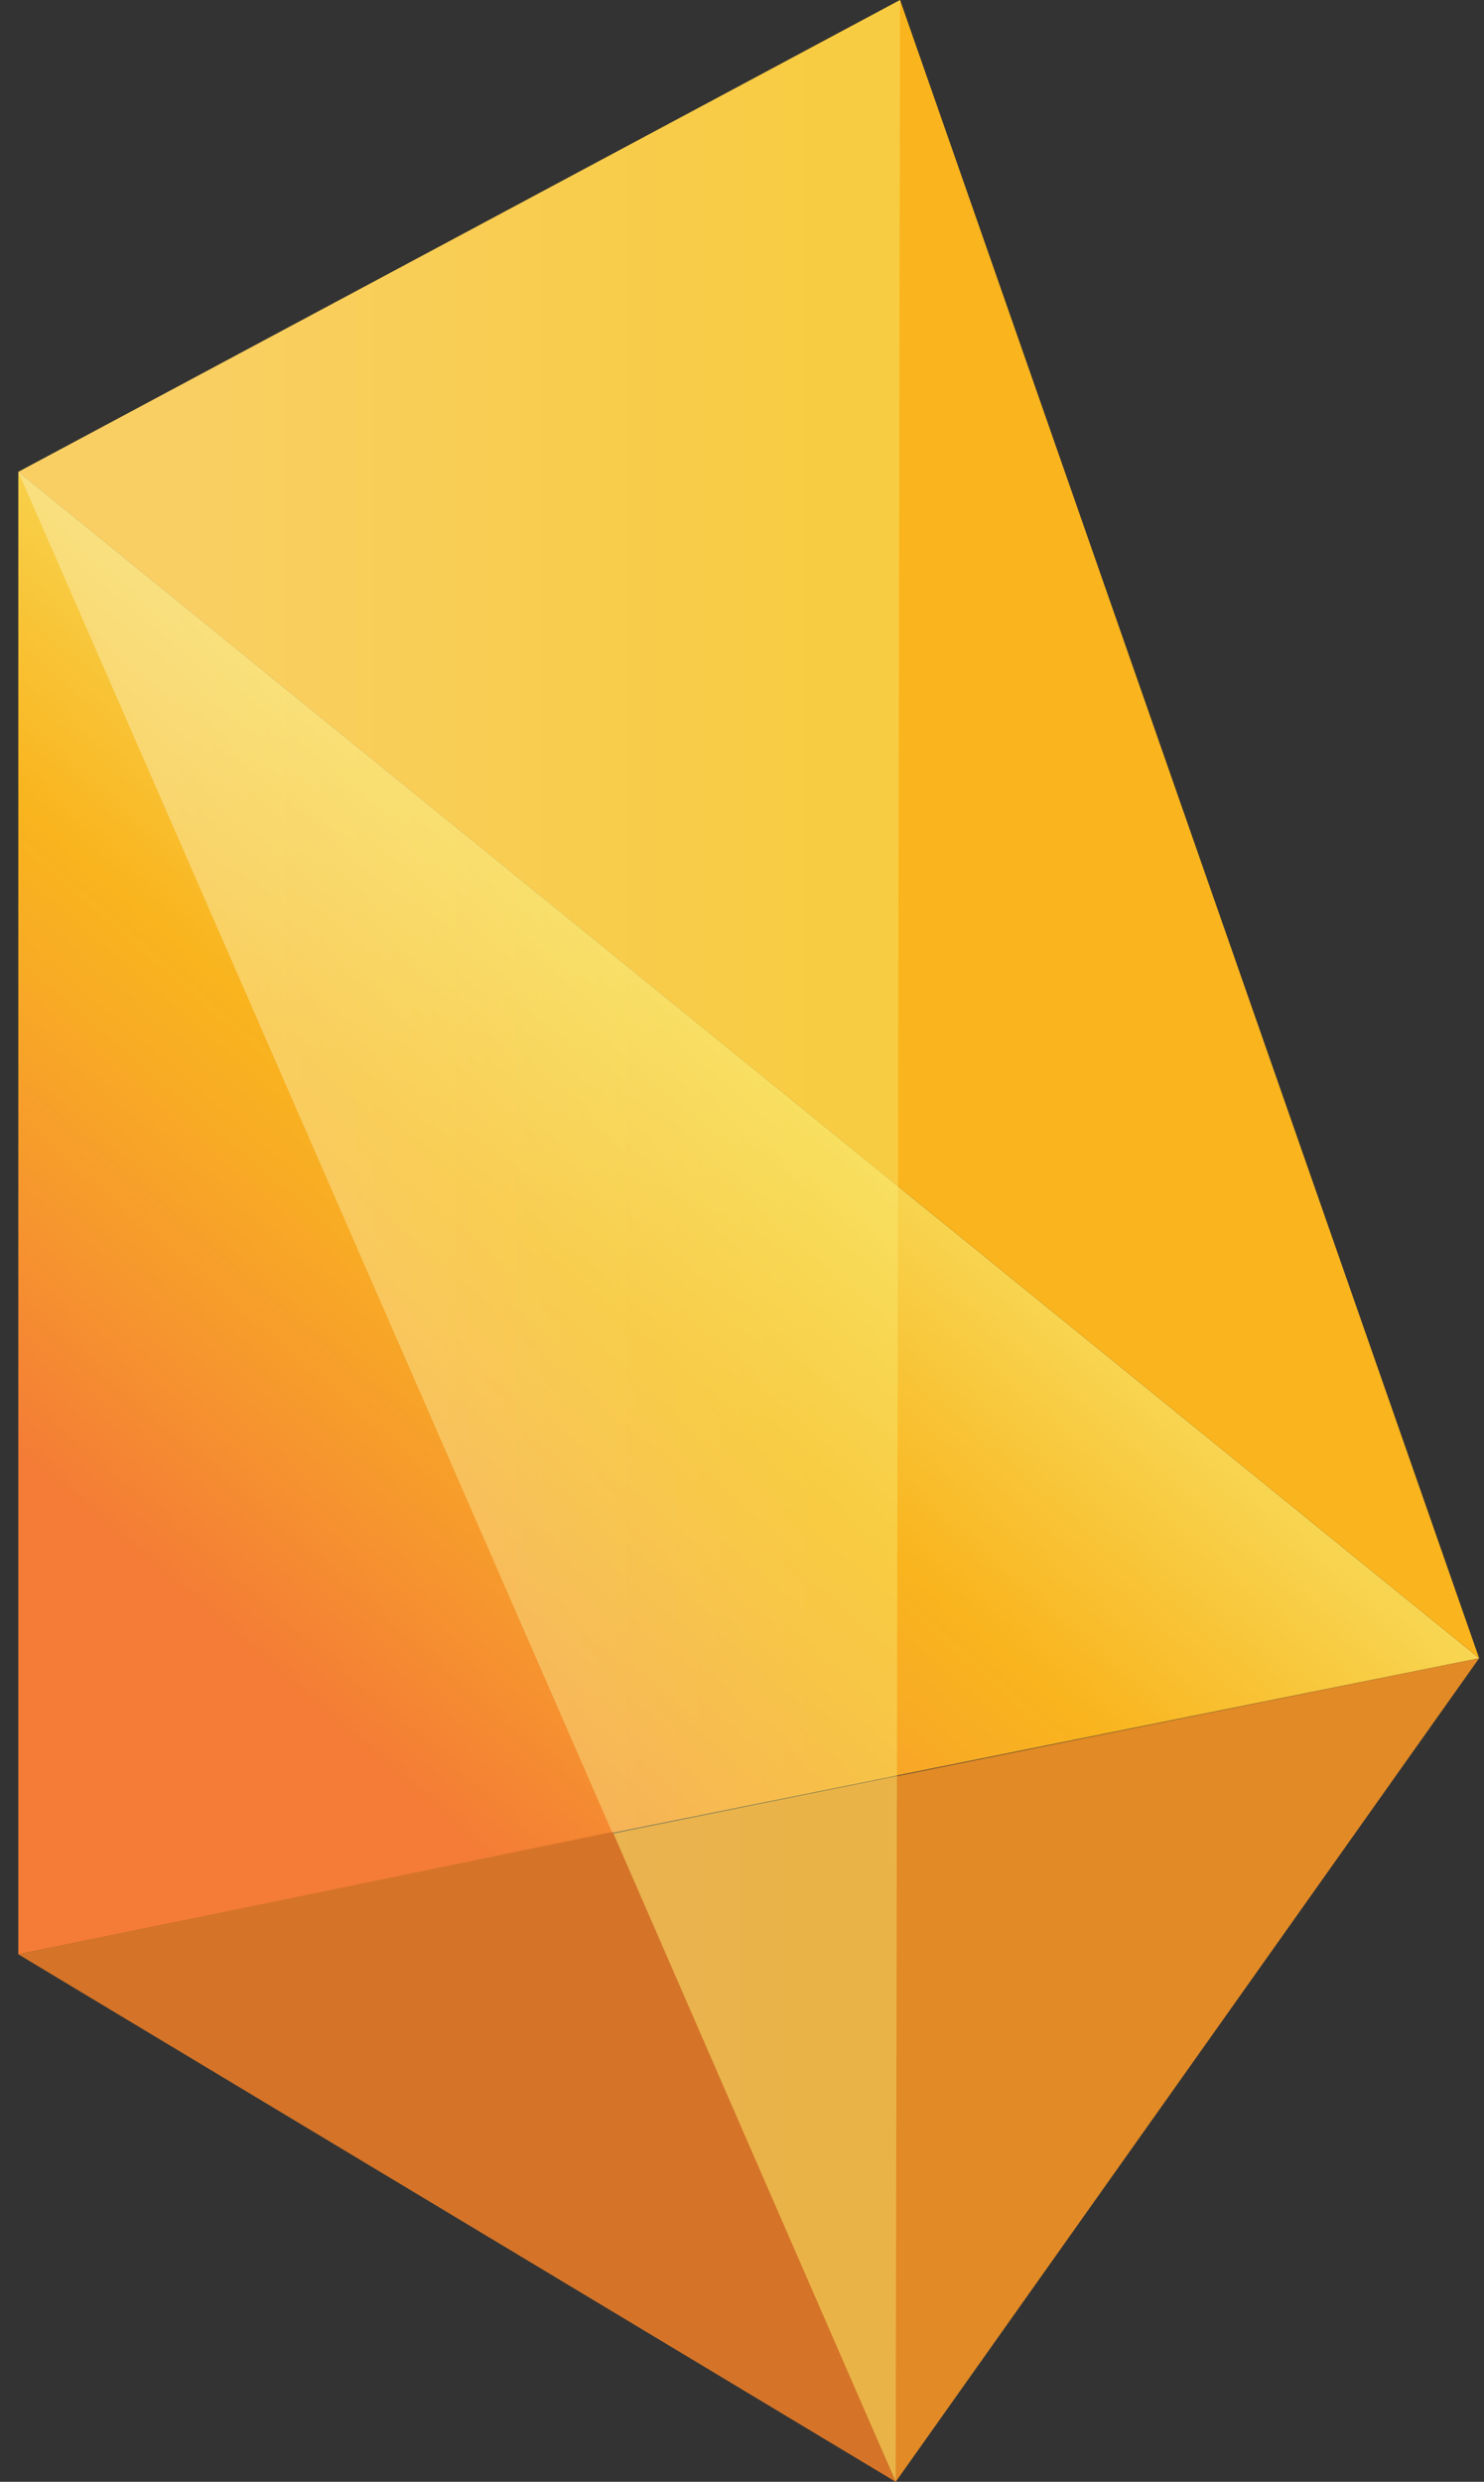 <svg
        viewBox="0 0 64 107"
        fill="none"
        xmlns="http://www.w3.org/2000/svg"
>
    <rect x="0" y="0" width="64" height="107" fill="#333333" stroke="none"/>
    <path
            d="M63.79 71.493L25.668 79.17L0.79 84.257V20.344L63.79 71.493Z"
            fill="url(#paint0_linear_4_16)"
    />
    <path
            d="M63.79 71.493L38.817 0L0.79 20.344L63.79 71.493Z"
            fill="#F9B41E"
    />
    <path
            d="M63.79 71.493L38.628 107L26.331 79.075L63.79 71.493Z"
            fill="#E18A26"
    />
    <path
            opacity="0.4"
            d="M38.817 0L0.79 20.344L38.628 107L38.817 0Z"
            fill="url(#paint1_linear_4_16)"
    />
    <path
            d="M38.628 107L0.79 84.257L26.425 78.978L38.628 107Z"
            fill="#D57428"
    />
    <defs>
        <linearGradient
                id="paint0_linear_4_16"
                x1="46.276"
                y1="29.177"
                x2="4.849"
                y2="77.29"
                gradientUnits="userSpaceOnUse"
        >
            <stop offset="0.172" stop-color="#F7EF79"/>
            <stop offset="0.531" stop-color="#F9B41E"/>
            <stop offset="0.604" stop-color="#F8AC24"/>
            <stop offset="0.736" stop-color="#F6962E"/>
            <stop offset="0.869" stop-color="#F47C36"/>
        </linearGradient>
        <linearGradient
                id="paint1_linear_4_16"
                x1="0.79"
                y1="53.514"
                x2="38.841"
                y2="53.514"
                gradientUnits="userSpaceOnUse"
        >
            <stop offset="0.172" stop-color="#FBF8CD"/>
            <stop offset="0.322" stop-color="#FAF6BA"/>
            <stop offset="0.709" stop-color="#F8F18C"/>
            <stop offset="0.894" stop-color="#F7EF79"/>
        </linearGradient>
    </defs>
</svg>
